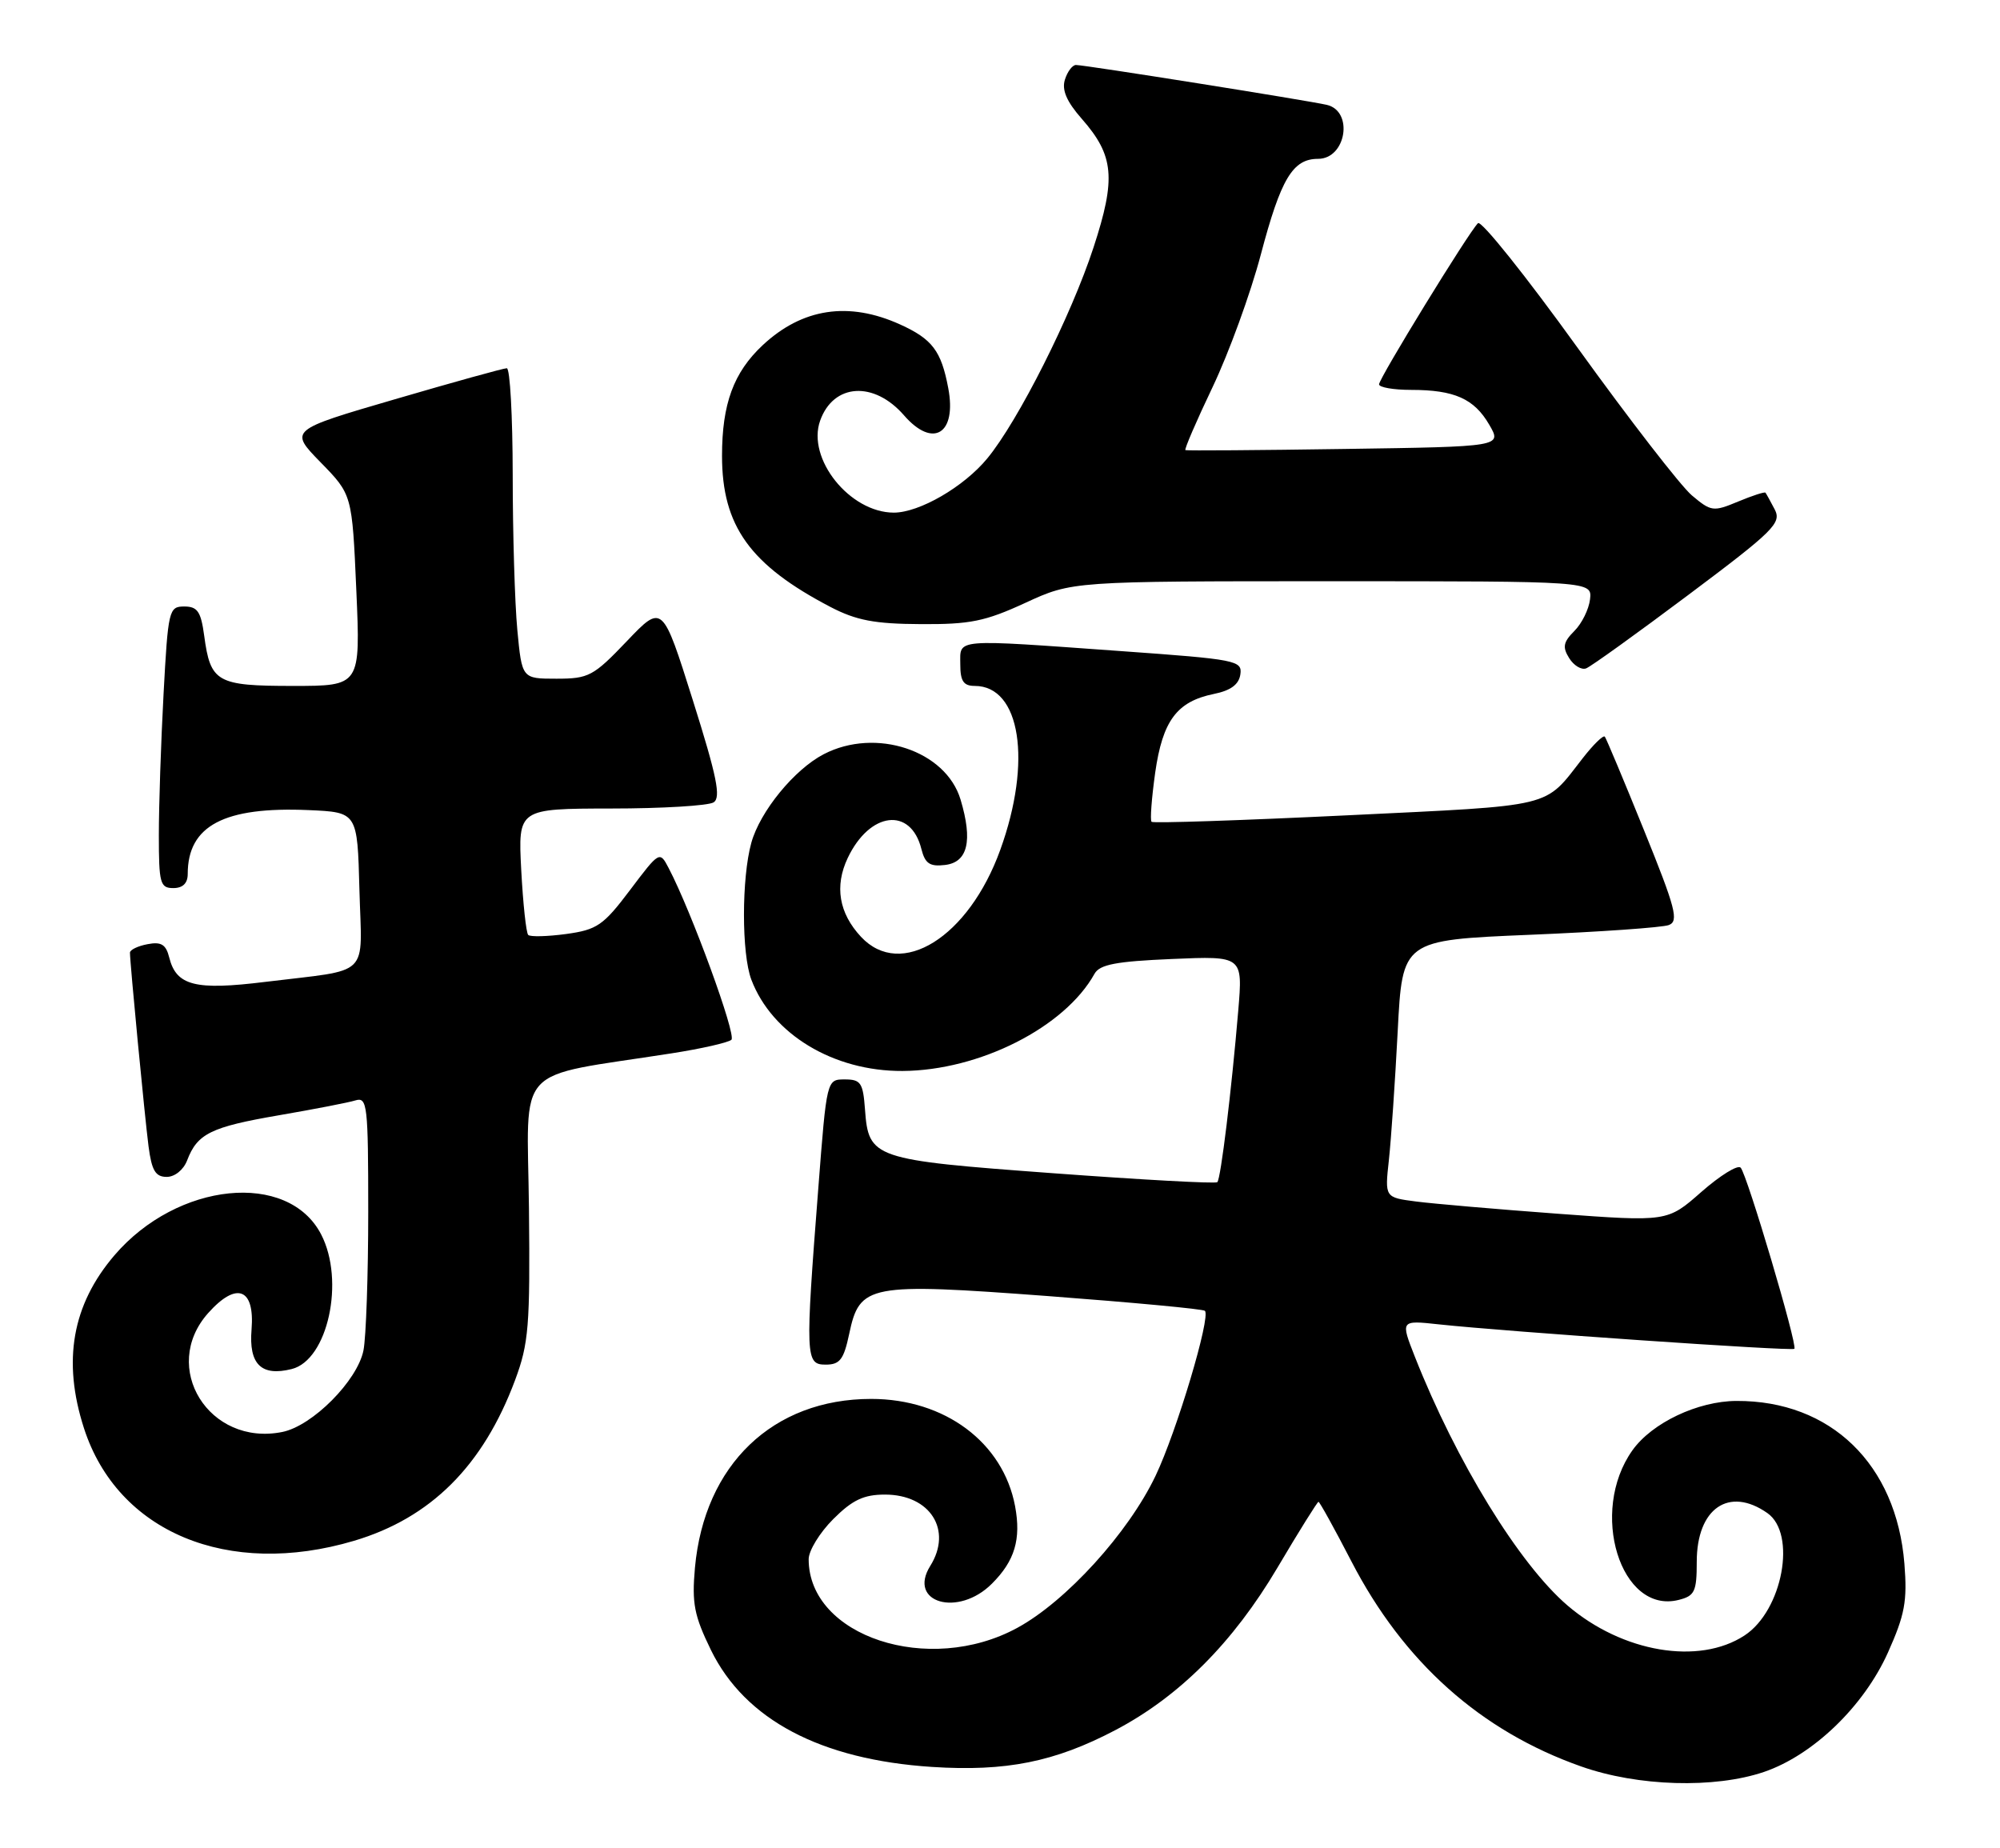 <?xml version="1.0" encoding="UTF-8" standalone="no"?>
<!DOCTYPE svg PUBLIC "-//W3C//DTD SVG 1.1//EN" "http://www.w3.org/Graphics/SVG/1.1/DTD/svg11.dtd" >
<svg xmlns="http://www.w3.org/2000/svg" xmlns:xlink="http://www.w3.org/1999/xlink" version="1.1" viewBox="0 0 277 256">
 <g >
 <path fill="currentColor"
d=" M 244.32 245.41 C 251.11 243.09 258.12 236.34 261.47 228.90 C 263.83 223.63 264.17 221.77 263.76 216.57 C 262.65 202.79 253.55 193.97 240.50 194.03 C 235.15 194.05 228.80 197.06 226.09 200.87 C 220.04 209.37 224.44 223.61 232.49 221.59 C 234.72 221.03 235.00 220.44 235.00 216.31 C 235.00 208.91 239.46 205.83 244.78 209.56 C 248.87 212.42 246.89 223.06 241.62 226.51 C 235.30 230.66 224.70 228.86 217.10 222.36 C 210.40 216.62 201.68 202.41 195.96 187.91 C 193.97 182.85 193.97 182.85 199.24 183.42 C 208.72 184.44 248.18 187.16 248.52 186.81 C 248.99 186.34 241.97 162.67 241.08 161.72 C 240.67 161.29 238.23 162.81 235.64 165.08 C 230.94 169.22 230.94 169.22 215.72 168.10 C 207.35 167.48 198.54 166.72 196.14 166.41 C 191.79 165.85 191.79 165.85 192.36 160.67 C 192.67 157.83 193.22 149.81 193.58 142.85 C 194.23 130.21 194.23 130.21 211.86 129.47 C 221.56 129.07 230.23 128.46 231.13 128.12 C 232.54 127.58 232.08 125.81 227.70 115.00 C 224.92 108.12 222.47 102.29 222.27 102.03 C 222.06 101.77 220.68 103.12 219.20 105.02 C 213.78 111.97 215.67 111.51 186.63 112.92 C 171.92 113.63 159.70 114.04 159.49 113.82 C 159.27 113.60 159.50 110.55 159.99 107.04 C 161.02 99.81 162.99 97.16 168.13 96.11 C 170.46 95.64 171.59 94.80 171.79 93.40 C 172.07 91.48 171.25 91.32 155.29 90.18 C 131.85 88.50 133.00 88.41 133.00 92.00 C 133.00 94.33 133.44 95.00 135.00 95.00 C 141.34 95.00 142.97 105.46 138.54 117.70 C 134.16 129.83 124.78 135.68 119.25 129.75 C 116.19 126.47 115.56 122.73 117.41 118.83 C 120.46 112.41 126.14 111.72 127.61 117.58 C 128.12 119.60 128.77 120.05 130.87 119.80 C 134.04 119.44 134.75 116.46 133.04 110.75 C 131.01 103.95 121.30 100.72 114.10 104.45 C 110.03 106.55 105.27 112.37 104.06 116.72 C 102.70 121.61 102.70 132.09 104.06 135.68 C 106.92 143.23 115.43 148.38 125.00 148.33 C 135.65 148.27 147.48 142.28 151.59 134.87 C 152.31 133.58 154.57 133.15 162.32 132.82 C 172.13 132.40 172.13 132.40 171.50 139.95 C 170.56 151.09 169.08 163.26 168.60 163.73 C 168.38 163.96 158.13 163.40 145.84 162.49 C 120.88 160.65 120.30 160.45 119.80 153.64 C 119.53 149.97 119.22 149.50 117.00 149.50 C 114.50 149.50 114.50 149.50 113.34 164.50 C 111.51 188.05 111.55 189.00 114.36 189.00 C 116.32 189.00 116.86 188.30 117.61 184.76 C 119.06 177.87 120.25 177.65 145.19 179.51 C 156.88 180.39 166.64 181.30 166.88 181.55 C 167.72 182.39 162.96 198.30 160.04 204.41 C 156.27 212.31 147.66 221.78 140.89 225.46 C 128.65 232.13 112.00 226.64 112.00 215.95 C 112.00 214.77 113.53 212.27 115.40 210.40 C 118.06 207.74 119.62 207.00 122.57 207.00 C 128.83 207.00 131.95 211.91 128.84 216.88 C 125.66 221.98 132.71 224.02 137.38 219.34 C 140.55 216.18 141.44 213.18 140.59 208.61 C 138.93 199.77 130.85 193.75 120.66 193.75 C 107.05 193.75 97.55 202.85 96.25 217.13 C 95.81 222.07 96.14 223.76 98.47 228.54 C 103.19 238.18 113.67 243.72 129.09 244.72 C 139.33 245.38 146.08 244.03 154.46 239.63 C 163.33 234.97 170.78 227.51 176.94 217.10 C 179.90 212.09 182.46 208.00 182.61 208.00 C 182.77 208.00 184.82 211.71 187.17 216.25 C 194.38 230.20 205.07 239.75 218.98 244.65 C 226.83 247.43 237.46 247.74 244.32 245.41 Z  M 49.04 213.40 C 59.66 210.24 66.90 203.03 71.33 191.17 C 73.23 186.07 73.43 183.67 73.26 167.35 C 73.04 147.00 70.88 149.35 93.00 145.89 C 97.12 145.25 100.86 144.40 101.30 144.01 C 102.02 143.37 95.76 126.23 92.61 120.23 C 91.37 117.85 91.34 117.86 87.26 123.27 C 83.56 128.18 82.69 128.77 78.41 129.36 C 75.81 129.71 73.44 129.77 73.16 129.49 C 72.87 129.21 72.44 125.15 72.19 120.49 C 71.75 112.00 71.75 112.00 84.62 111.98 C 91.71 111.98 98.10 111.59 98.83 111.13 C 99.88 110.46 99.30 107.59 95.95 96.96 C 91.75 83.63 91.75 83.63 86.80 88.82 C 82.19 93.65 81.54 94.00 77.07 94.00 C 72.29 94.00 72.29 94.00 71.65 87.25 C 71.30 83.54 71.01 73.86 71.01 65.75 C 71.00 57.64 70.64 51.00 70.19 51.00 C 69.75 51.00 62.79 52.93 54.72 55.29 C 40.05 59.57 40.05 59.57 44.41 64.04 C 48.77 68.50 48.77 68.50 49.35 81.75 C 49.93 95.00 49.93 95.00 40.59 95.00 C 30.02 95.00 29.15 94.51 28.28 88.04 C 27.83 84.70 27.35 84.00 25.52 84.00 C 23.39 84.00 23.28 84.47 22.65 96.16 C 22.29 102.84 22.00 111.62 22.00 115.66 C 22.00 122.33 22.18 123.00 24.00 123.00 C 25.32 123.00 26.00 122.33 26.00 121.05 C 26.00 114.35 31.04 111.69 42.77 112.20 C 49.50 112.50 49.50 112.50 49.78 123.22 C 50.11 135.59 51.57 134.17 36.75 135.99 C 27.05 137.19 24.42 136.53 23.44 132.62 C 22.99 130.81 22.33 130.40 20.43 130.77 C 19.09 131.02 18.00 131.55 18.00 131.94 C 18.00 133.37 20.04 154.62 20.57 158.75 C 21.01 162.12 21.53 163.00 23.09 163.00 C 24.21 163.00 25.42 162.02 25.92 160.71 C 27.33 157.01 29.19 156.09 38.60 154.47 C 43.49 153.63 48.29 152.70 49.25 152.40 C 50.87 151.91 51.00 153.09 51.00 167.81 C 51.00 176.58 50.70 185.23 50.34 187.03 C 49.50 191.23 43.27 197.50 39.09 198.33 C 28.96 200.36 22.12 189.37 28.84 181.85 C 32.77 177.45 35.30 178.42 34.84 184.13 C 34.44 188.96 36.19 190.67 40.41 189.61 C 45.40 188.36 47.80 177.38 44.48 170.97 C 39.91 162.13 24.56 163.68 15.85 173.86 C 9.99 180.71 8.62 188.49 11.63 197.81 C 16.28 212.21 31.58 218.58 49.04 213.40 Z  M 233.87 82.37 C 245.68 73.52 246.77 72.44 245.80 70.56 C 245.21 69.43 244.63 68.38 244.52 68.24 C 244.40 68.09 242.69 68.65 240.72 69.47 C 237.29 70.90 236.99 70.86 234.31 68.60 C 232.77 67.29 225.65 58.09 218.50 48.17 C 211.35 38.24 205.14 30.47 204.70 30.91 C 203.39 32.20 191.00 52.39 191.00 53.23 C 191.00 53.65 193.00 54.00 195.43 54.00 C 201.43 54.00 204.17 55.22 206.26 58.82 C 208.03 61.86 208.03 61.86 186.26 62.18 C 174.29 62.36 164.35 62.43 164.18 62.34 C 164.00 62.26 165.69 58.33 167.94 53.62 C 170.19 48.90 173.20 40.65 174.62 35.27 C 177.40 24.75 179.04 22.00 182.55 22.00 C 186.45 22.00 187.51 15.38 183.75 14.52 C 180.98 13.89 150.25 9.00 149.02 9.00 C 148.53 9.00 147.84 9.91 147.49 11.03 C 147.04 12.46 147.72 14.06 149.83 16.46 C 154.30 21.55 154.59 24.69 151.46 34.25 C 148.36 43.74 141.03 58.29 136.74 63.49 C 133.50 67.43 127.33 71.00 123.79 71.00 C 117.69 70.99 111.71 63.52 113.59 58.26 C 115.43 53.09 121.04 52.73 125.21 57.53 C 129.23 62.15 132.54 60.10 131.33 53.74 C 130.36 48.59 129.12 46.96 124.67 44.94 C 117.55 41.71 111.12 42.68 105.63 47.81 C 101.60 51.58 100.00 55.94 100.00 63.13 C 100.00 72.85 103.88 78.25 115.03 84.07 C 118.59 85.92 121.13 86.41 127.50 86.44 C 134.34 86.49 136.45 86.06 142.00 83.50 C 148.50 80.50 148.50 80.50 184.50 80.50 C 220.50 80.50 220.50 80.50 220.22 83.00 C 220.06 84.38 219.09 86.35 218.05 87.39 C 216.51 88.93 216.38 89.63 217.33 91.15 C 217.97 92.18 219.03 92.82 219.68 92.57 C 220.34 92.32 226.72 87.73 233.87 82.37 Z "/>
</g>
</svg>